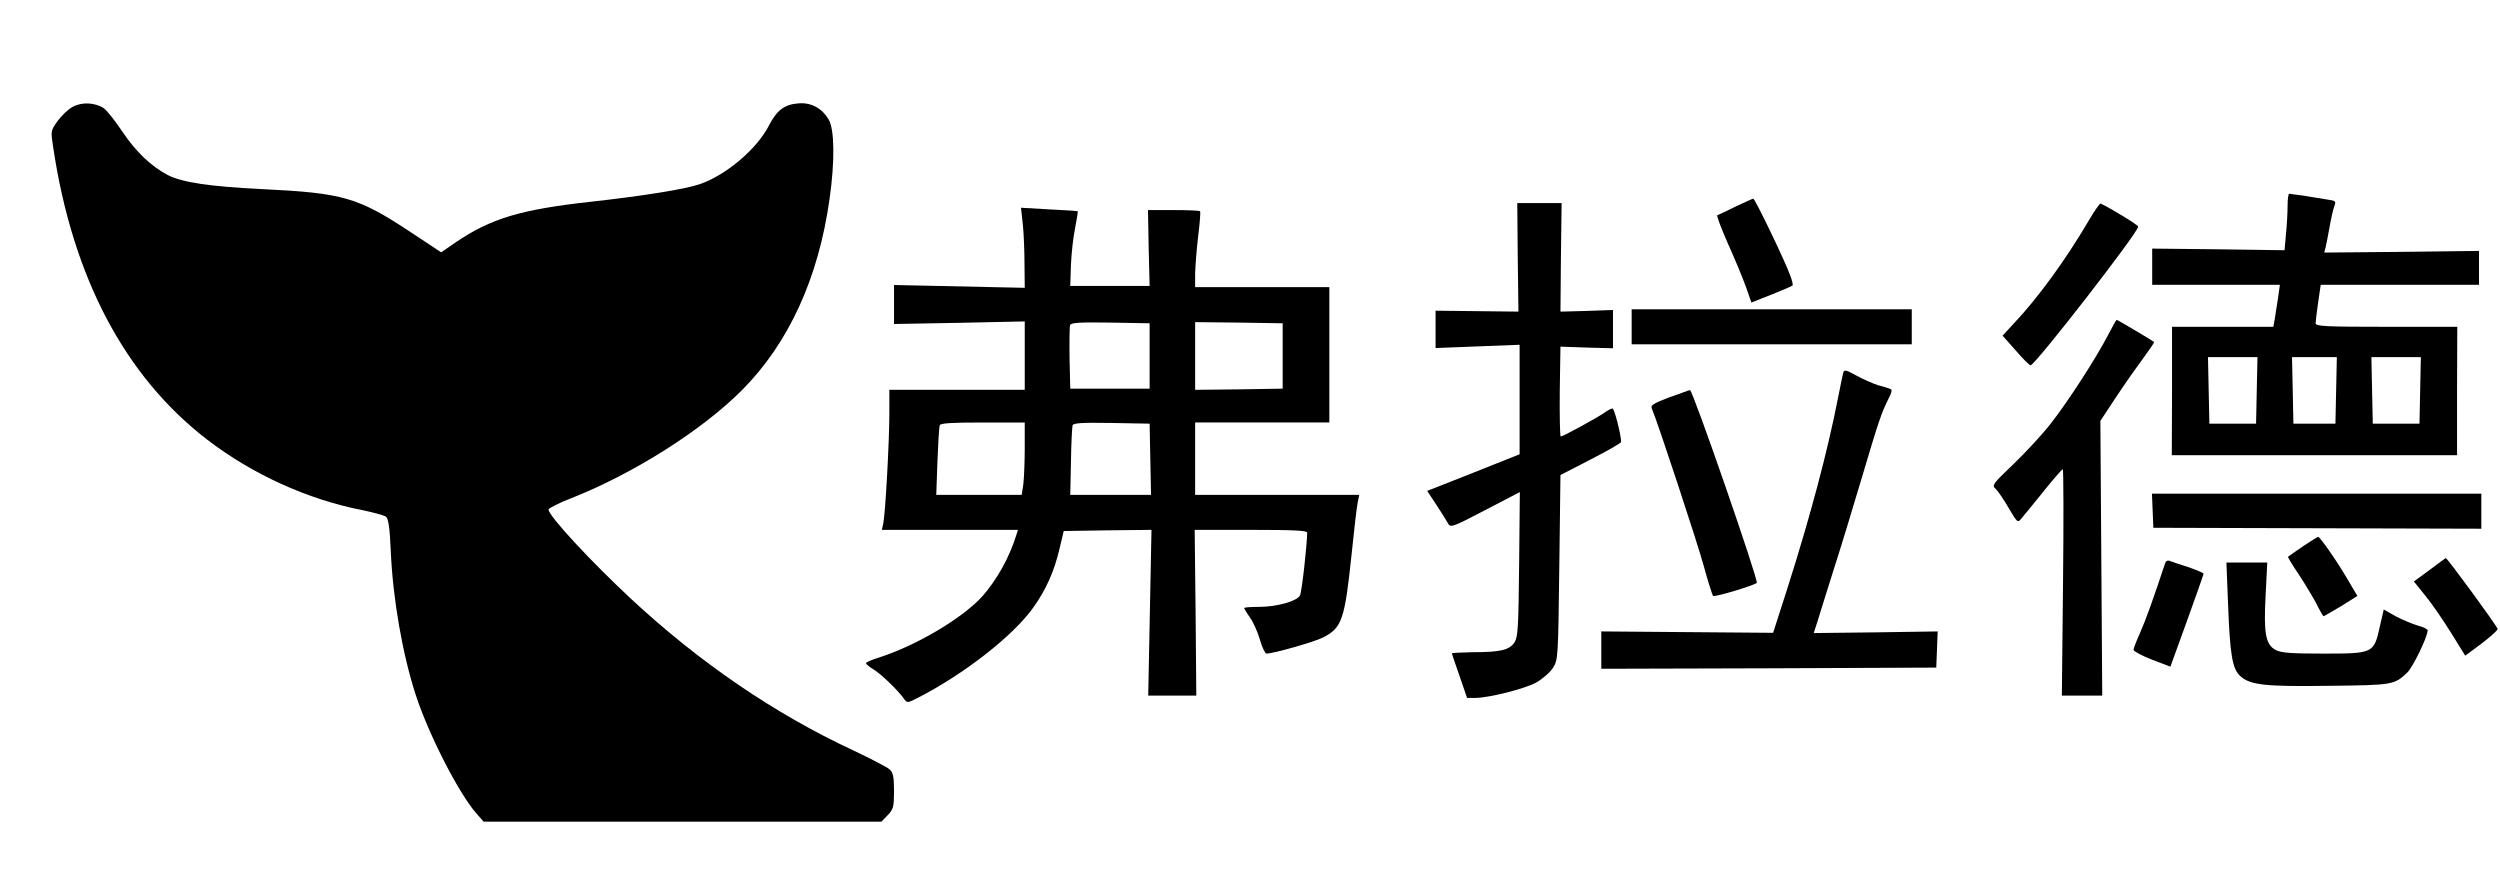 <?xml version="1.0" standalone="no"?>
<!DOCTYPE svg PUBLIC "-//W3C//DTD SVG 20010904//EN"
 "http://www.w3.org/TR/2001/REC-SVG-20010904/DTD/svg10.dtd">
<svg version="1.0" xmlns="http://www.w3.org/2000/svg"
 width="1071pt" height="384pt" viewBox="0 0 1071 384"
 preserveAspectRatio="xMidYMid meet">

<g transform="translate(0,384) scale(0.1,-0.1)"
fill="#000000" stroke="none">
<path d="M311 3382 c-19 -10 -47 -37 -64 -60 -30 -42 -30 -42 -19 -114 83
-556 307 -980 659 -1251 194 -149 431 -257 668 -303 47 -10 92 -22 99 -28 10
-8 16 -50 20 -146 9 -208 51 -446 108 -620 55 -168 184 -420 259 -505 l31 -35
852 0 852 0 27 28 c24 25 27 35 27 103 0 62 -4 79 -19 93 -10 9 -81 46 -157
82 -335 156 -656 375 -949 647 -174 162 -355 357 -355 384 0 6 44 28 98 49
266 105 560 291 731 463 200 201 328 481 375 820 23 162 21 297 -4 339 -30 50
-76 74 -131 69 -59 -5 -91 -29 -125 -95 -51 -100 -183 -212 -296 -251 -64 -22
-247 -51 -473 -76 -295 -33 -423 -71 -574 -174 l-61 -42 -130 86 c-227 150
-288 168 -640 185 -220 11 -338 28 -401 60 -71 37 -137 100 -194 185 -32 48
-68 93 -81 102 -38 24 -94 27 -133 5z"/>
<path d="M9800 2958 c0 -29 -3 -84 -7 -122 l-6 -68 -284 4 -283 3 0 -77 0 -78
273 0 274 0 -8 -57 c-5 -32 -11 -73 -14 -90 l-6 -33 -217 0 -217 0 0 -275 -1
-275 611 0 611 0 0 275 1 275 -304 0 c-259 0 -303 2 -303 15 0 8 5 48 11 90
l11 75 339 0 339 0 0 73 0 72 -331 -4 -332 -3 6 23 c3 13 11 53 17 87 6 35 15
75 20 88 8 21 6 24 -23 28 -18 3 -62 10 -98 16 -36 5 -69 10 -72 10 -4 0 -7
-24 -7 -52z m-132 -790 l-3 -143 -100 0 -100 0 -3 143 -3 142 106 0 106 0 -3
-142z m340 0 l-3 -143 -90 0 -90 0 -3 143 -3 142 96 0 96 0 -3 -142z m360 0
l-3 -143 -100 0 -100 0 -3 143 -3 142 106 0 106 0 -3 -142z"/>
<path d="M7435 2955 c-38 -19 -74 -36 -78 -37 -4 -2 17 -57 46 -123 30 -66 64
-149 77 -185 l23 -66 86 34 c47 19 88 36 90 39 3 2 -1 20 -9 41 -20 58 -152
332 -159 331 -3 0 -37 -16 -76 -34z"/>
<path d="M6502 2738 l3 -233 -177 2 -178 2 0 -80 0 -80 180 7 180 7 0 -234 0
-235 -198 -79 -198 -78 41 -62 c22 -34 45 -70 50 -80 10 -16 24 -10 158 60
l148 77 -3 -309 c-3 -273 -5 -312 -20 -335 -22 -33 -60 -42 -180 -42 -49 -1
-88 -3 -88 -5 0 -3 15 -46 33 -98 l32 -93 35 0 c60 1 209 38 261 66 28 16 59
43 72 63 22 35 22 44 27 431 l5 395 130 67 c72 37 130 70 130 75 -1 33 -29
143 -37 143 -5 0 -22 -8 -36 -19 -34 -23 -176 -101 -186 -101 -3 0 -5 87 -4
193 l3 192 113 -4 112 -3 0 82 0 82 -112 -4 -113 -3 2 233 3 232 -95 0 -95 0
2 -232z"/>
<path d="M8950 2898 c-101 -172 -219 -334 -323 -444 l-48 -52 56 -63 c30 -35
59 -64 64 -64 19 0 461 569 461 594 0 7 -116 78 -161 99 -3 1 -26 -30 -49 -70z"/>
<path d="M4382 2877 c4 -39 7 -117 7 -171 l1 -99 -280 6 -280 6 0 -83 0 -84
280 5 280 6 0 -146 0 -147 -290 0 -290 0 0 -102 c0 -117 -17 -429 -26 -470
l-6 -28 292 0 291 0 -7 -22 c-30 -97 -83 -191 -145 -262 -85 -94 -282 -211
-441 -262 -32 -10 -58 -21 -58 -25 0 -4 15 -17 34 -28 33 -21 102 -87 129
-125 13 -18 15 -18 58 4 198 101 409 266 494 385 56 78 91 156 114 254 l18 76
188 3 188 2 -7 -355 -7 -355 103 0 103 0 -3 355 -4 355 241 0 c186 0 241 -3
241 -12 -1 -57 -23 -255 -31 -269 -13 -25 -100 -49 -176 -49 -35 0 -63 -2 -63
-5 0 -2 11 -21 26 -42 14 -20 33 -63 42 -95 9 -32 22 -58 28 -58 29 0 205 50
242 69 81 41 93 77 122 354 11 108 23 211 27 227 l6 30 -352 0 -351 0 0 155 0
155 288 0 287 0 0 290 0 290 -287 0 -288 0 0 58 c1 31 6 103 13 160 7 56 11
105 8 107 -2 3 -54 5 -114 5 l-109 0 3 -162 4 -163 -170 0 -170 0 3 90 c2 50
10 121 18 159 7 38 13 70 11 71 -1 1 -56 5 -122 8 l-121 7 8 -73z m543 -562
l0 -140 -170 0 -170 0 -3 129 c-1 72 0 136 2 143 4 11 41 13 173 11 l168 -3 0
-140z m570 0 l0 -140 -187 -3 -188 -2 0 145 0 145 188 -2 187 -3 0 -140z
m-1105 -394 c0 -59 -3 -129 -6 -155 l-7 -46 -183 0 -183 0 5 143 c3 78 7 148
10 155 2 9 48 12 184 12 l180 0 0 -109z m538 -48 l3 -153 -173 0 -173 0 3 142
c1 79 5 149 7 156 4 10 42 12 167 10 l163 -3 3 -152z"/>
<path d="M6990 2440 l0 -75 600 0 600 0 0 75 0 75 -600 0 -600 0 0 -75z"/>
<path d="M9030 2403 c-52 -100 -172 -285 -244 -377 -35 -45 -106 -122 -159
-173 -90 -86 -95 -92 -78 -107 10 -9 35 -46 56 -82 37 -63 39 -65 54 -46 9 10
51 62 94 115 43 54 81 97 84 97 3 0 4 -218 1 -485 l-5 -485 86 0 87 0 -4 589
-4 588 72 109 c40 60 93 135 117 167 24 33 43 60 41 62 -7 6 -157 95 -160 95
-2 0 -19 -30 -38 -67z"/>
<path d="M7896 2242 c-2 -9 -12 -55 -21 -102 -45 -232 -120 -513 -217 -818
l-62 -193 -368 3 -368 3 0 -80 0 -80 717 2 718 3 3 77 3 78 -265 -4 -266 -3
14 43 c7 24 39 125 70 224 32 99 86 277 121 395 73 246 85 281 114 339 16 31
18 42 9 45 -7 3 -31 10 -53 16 -22 7 -63 25 -92 41 -46 25 -52 27 -57 11z"/>
<path d="M7152 2138 c-66 -25 -82 -34 -76 -47 24 -55 196 -577 223 -676 18
-66 36 -123 40 -128 6 -6 176 45 187 56 9 8 -275 828 -286 826 -3 0 -42 -15
-88 -31z"/>
<path d="M9222 1652 l3 -73 702 -2 703 -2 0 75 0 75 -705 0 -706 0 3 -73z"/>
<path d="M9865 1499 c-33 -23 -61 -42 -63 -44 -2 -2 19 -36 46 -76 27 -41 61
-98 76 -126 14 -29 28 -53 30 -53 2 0 36 20 75 43 l70 44 -39 66 c-46 80 -121
187 -129 187 -3 0 -33 -19 -66 -41z"/>
<path d="M10408 1398 l-67 -49 50 -62 c28 -34 77 -106 110 -159 l60 -97 70 52
c38 29 69 57 69 62 0 10 -217 306 -222 304 -2 0 -33 -23 -70 -51z"/>
<path d="M9276 1429 c-49 -149 -84 -246 -107 -298 -16 -35 -29 -69 -29 -75 0
-6 36 -25 79 -42 l79 -30 71 196 c39 108 71 199 71 202 0 4 -30 16 -67 29 -38
12 -74 24 -80 27 -7 2 -15 -2 -17 -9z"/>
<path d="M9545 1253 c8 -216 18 -278 52 -309 42 -39 107 -46 383 -42 271 3
277 4 332 56 24 22 88 154 88 181 0 6 -19 15 -42 21 -24 7 -66 25 -95 40 l-51
29 -17 -74 c-25 -114 -28 -115 -242 -115 -135 0 -180 3 -203 15 -44 23 -53 70
-44 236 l7 139 -88 0 -87 0 7 -177z"/>
</g>
</svg>
